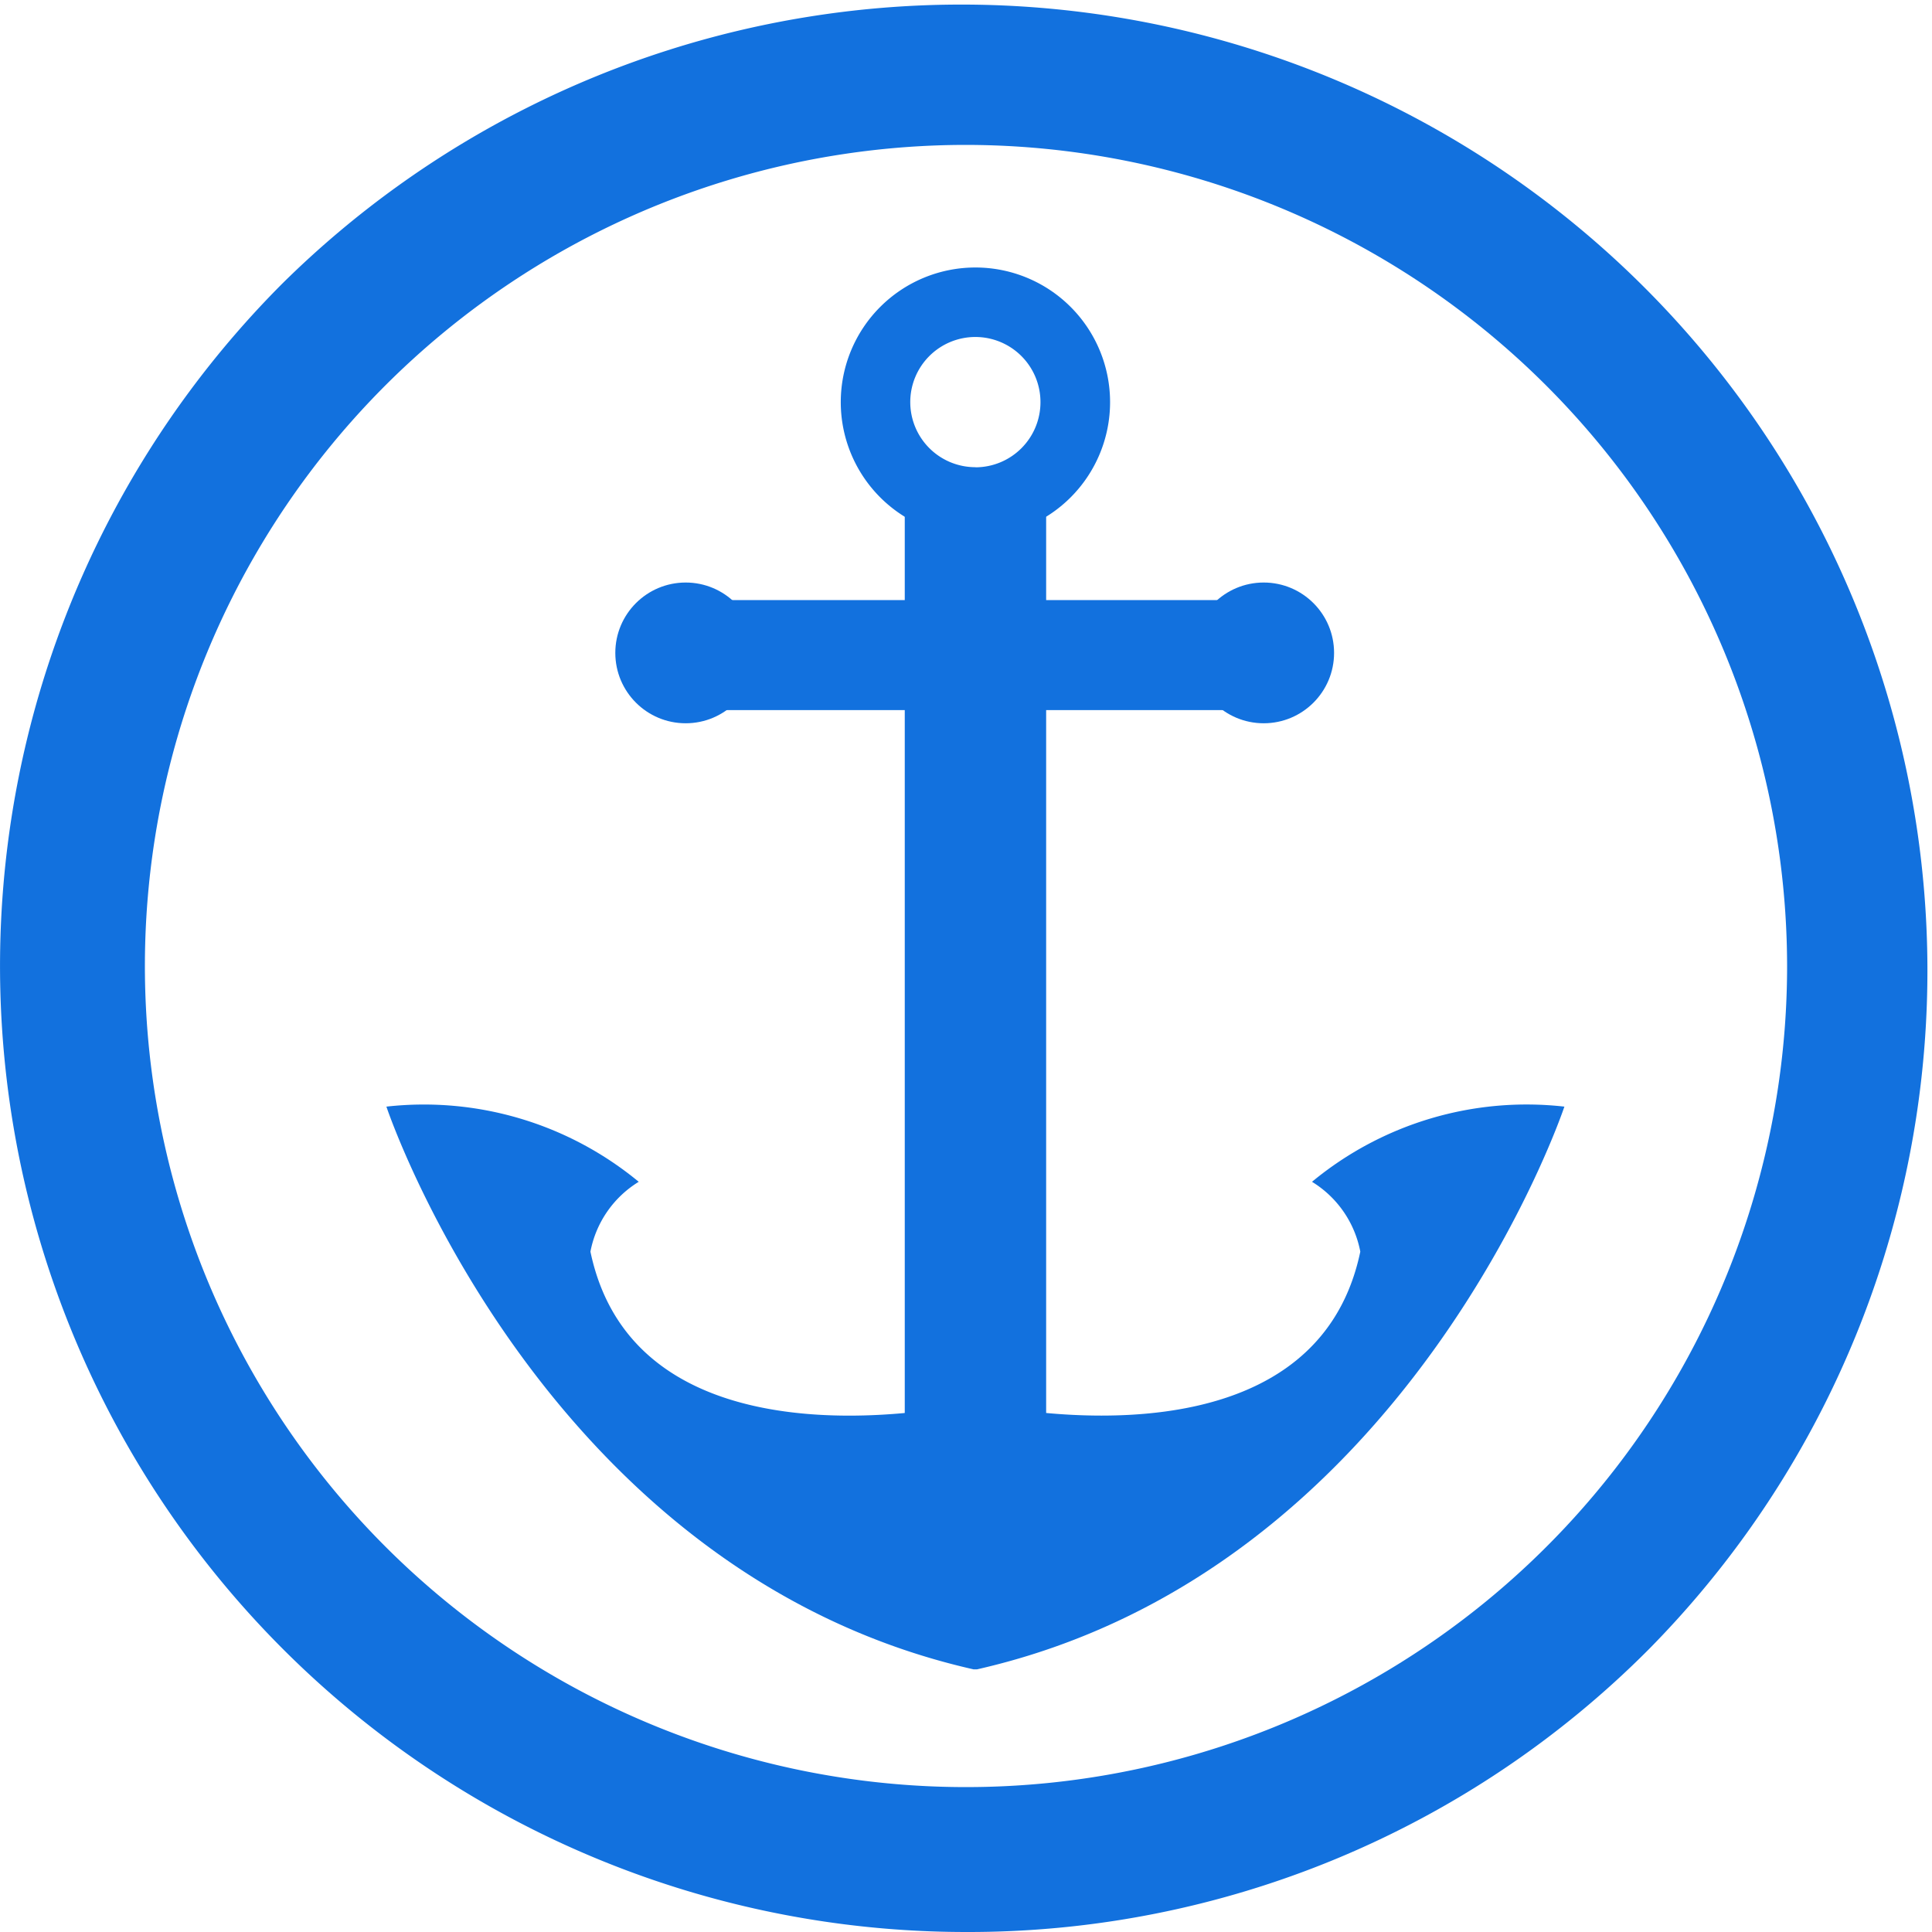 <svg xmlns="http://www.w3.org/2000/svg" width="33" height="33" viewBox="0 0 33 33">
  <g id="Group_85" data-name="Group 85" transform="translate(-824 -729)">
    <path id="Exclusion_1" data-name="Exclusion 1" d="M16.5,33A16.5,16.5,0,0,1,4.833,4.833,16.5,16.5,0,0,1,28.167,28.167,16.392,16.392,0,0,1,16.5,33Zm0-30.525A14.025,14.025,0,1,0,30.525,16.5,14.041,14.041,0,0,0,16.5,2.475Z" transform="translate(824 729)" fill="#1271de"/>
    <g id="Layer_2" data-name="Layer 2" transform="translate(830.6 733.569)">
      <g id="Objects" transform="translate(0)">
        <rect id="Rectangle_94" data-name="Rectangle 94" width="2.415" height="13.146" transform="translate(8.854 6.899)" fill="#1271de"/>
        <rect id="Rectangle_95" data-name="Rectangle 95" width="2.415" height="1.993" transform="translate(8.854 4.101)" fill="#1271de"/>
        <path id="Path_217" data-name="Path 217" d="M76.589,0a2.3,2.3,0,1,0,2.3,2.3A2.3,2.3,0,0,0,76.589,0Zm0,3.411A1.112,1.112,0,1,1,77.7,2.3a1.112,1.112,0,0,1-1.112,1.113Z" transform="translate(-66.528)" fill="#1271de"/>
        <path id="Path_218" data-name="Path 218" d="M20.121,137.045a5.75,5.75,0,0,0-4.311,1.284,1.793,1.793,0,0,1,.825,1.193c-.777,3.716-5.955,2.709-6.546,2.581v-.013l-.029.006-.028-.006v.013c-.594.129-5.769,1.136-6.547-2.581a1.793,1.793,0,0,1,.825-1.193A5.758,5.758,0,0,0,0,137.045s2.646,7.941,10.03,9.612h.057C17.474,144.981,20.121,137.045,20.121,137.045Z" transform="translate(0 -122.712)" fill="#1271de"/>
        <rect id="Rectangle_96" data-name="Rectangle 96" width="9.803" height="1.879" transform="translate(5.159 5.681)" fill="#1271de"/>
        <circle id="Ellipse_235" data-name="Ellipse 235" cx="1.202" cy="1.202" r="1.202" transform="translate(3.91 5.381)" fill="#1271de"/>
        <circle id="Ellipse_236" data-name="Ellipse 236" cx="1.202" cy="1.202" r="1.202" transform="translate(13.783 5.381)" fill="#1271de"/>
      </g>
    </g>
  </g>
</svg>
